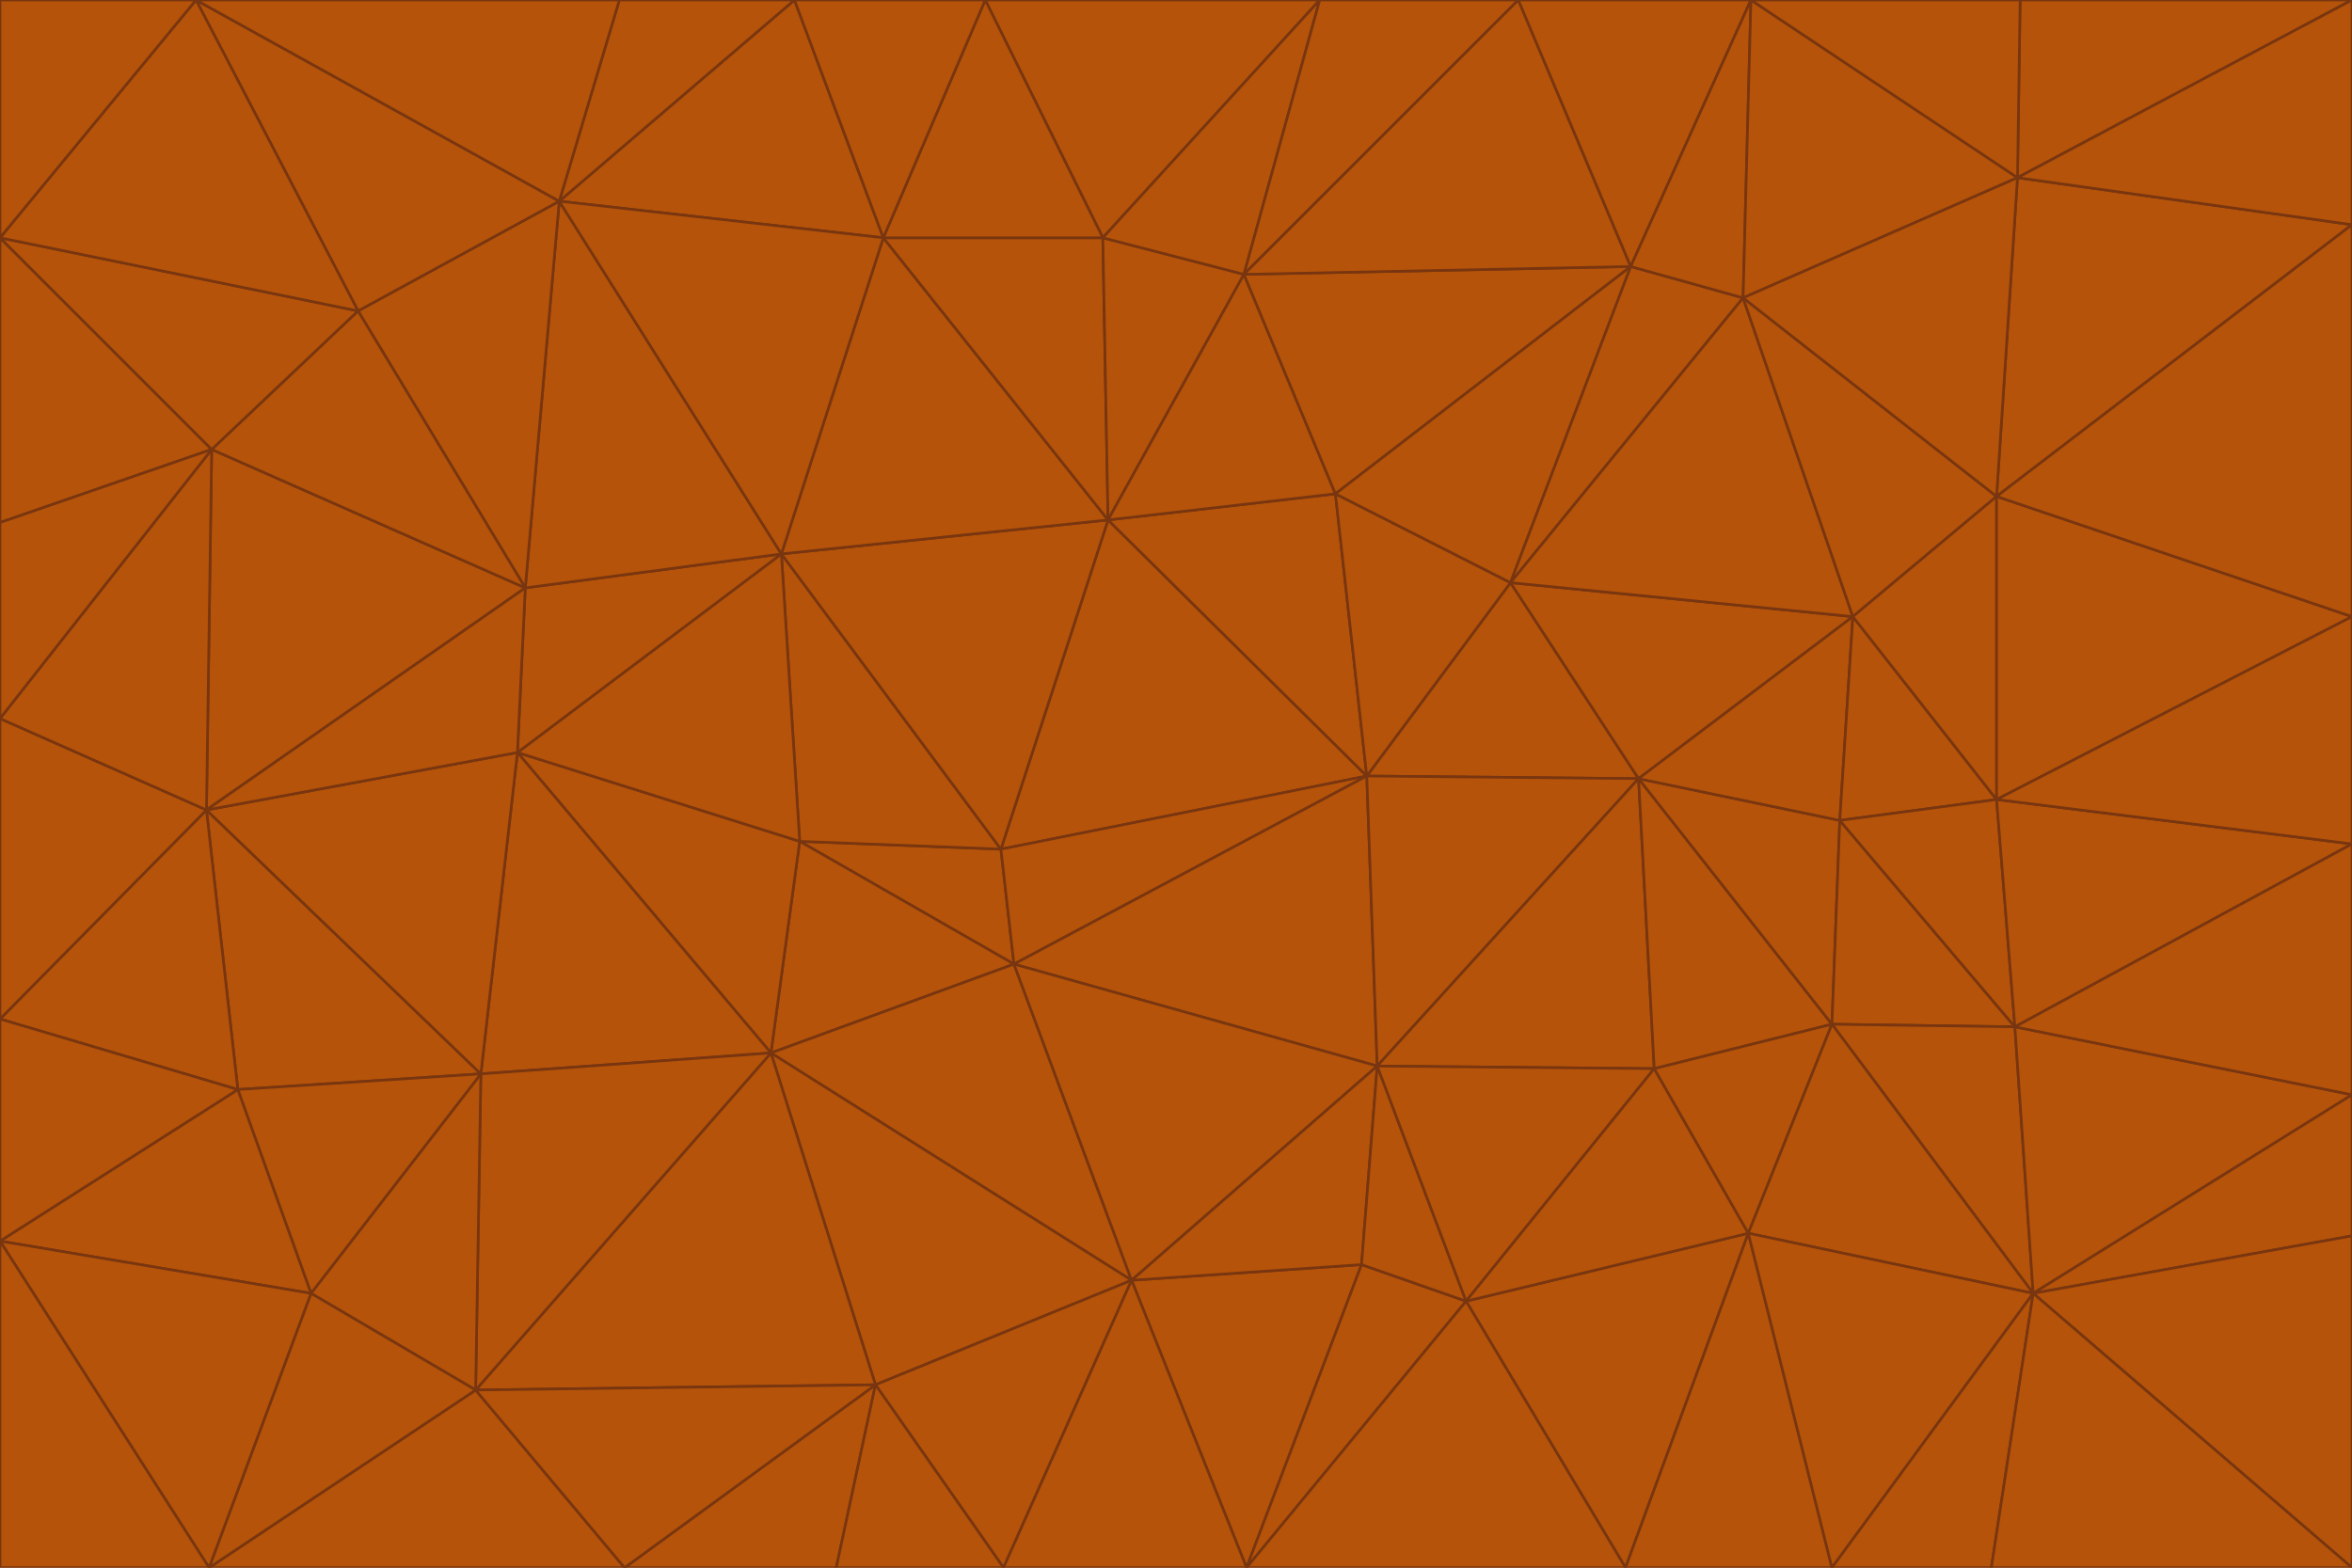 <svg id="visual" viewBox="0 0 900 600" width="900" height="600" xmlns="http://www.w3.org/2000/svg" xmlns:xlink="http://www.w3.org/1999/xlink" version="1.1"><g stroke-width="1" stroke-linejoin="bevel"><path d="M383 325L306 322L388 369Z" fill="#b45309" stroke="#78350f"></path><path d="M306 322L295 403L388 369Z" fill="#b45309" stroke="#78350f"></path><path d="M383 325L299 212L306 322Z" fill="#b45309" stroke="#78350f"></path><path d="M306 322L198 288L295 403Z" fill="#b45309" stroke="#78350f"></path><path d="M299 212L198 288L306 322Z" fill="#b45309" stroke="#78350f"></path><path d="M295 403L433 490L388 369Z" fill="#b45309" stroke="#78350f"></path><path d="M523 297L424 199L383 325Z" fill="#b45309" stroke="#78350f"></path><path d="M198 288L184 411L295 403Z" fill="#b45309" stroke="#78350f"></path><path d="M295 403L335 530L433 490Z" fill="#b45309" stroke="#78350f"></path><path d="M523 297L383 325L388 369Z" fill="#b45309" stroke="#78350f"></path><path d="M383 325L424 199L299 212Z" fill="#b45309" stroke="#78350f"></path><path d="M182 532L335 530L295 403Z" fill="#b45309" stroke="#78350f"></path><path d="M527 408L523 297L388 369Z" fill="#b45309" stroke="#78350f"></path><path d="M299 212L201 225L198 288Z" fill="#b45309" stroke="#78350f"></path><path d="M79 310L91 417L184 411Z" fill="#b45309" stroke="#78350f"></path><path d="M433 490L527 408L388 369Z" fill="#b45309" stroke="#78350f"></path><path d="M477 600L521 484L433 490Z" fill="#b45309" stroke="#78350f"></path><path d="M433 490L521 484L527 408Z" fill="#b45309" stroke="#78350f"></path><path d="M523 297L511 189L424 199Z" fill="#b45309" stroke="#78350f"></path><path d="M424 199L338 91L299 212Z" fill="#b45309" stroke="#78350f"></path><path d="M184 411L182 532L295 403Z" fill="#b45309" stroke="#78350f"></path><path d="M239 600L320 600L335 530Z" fill="#b45309" stroke="#78350f"></path><path d="M335 530L384 600L433 490Z" fill="#b45309" stroke="#78350f"></path><path d="M320 600L384 600L335 530Z" fill="#b45309" stroke="#78350f"></path><path d="M79 310L184 411L198 288Z" fill="#b45309" stroke="#78350f"></path><path d="M184 411L119 495L182 532Z" fill="#b45309" stroke="#78350f"></path><path d="M422 91L338 91L424 199Z" fill="#b45309" stroke="#78350f"></path><path d="M299 212L214 77L201 225Z" fill="#b45309" stroke="#78350f"></path><path d="M477 600L561 498L521 484Z" fill="#b45309" stroke="#78350f"></path><path d="M521 484L561 498L527 408Z" fill="#b45309" stroke="#78350f"></path><path d="M627 298L578 223L523 297Z" fill="#b45309" stroke="#78350f"></path><path d="M523 297L578 223L511 189Z" fill="#b45309" stroke="#78350f"></path><path d="M91 417L119 495L184 411Z" fill="#b45309" stroke="#78350f"></path><path d="M627 298L523 297L527 408Z" fill="#b45309" stroke="#78350f"></path><path d="M476 105L422 91L424 199Z" fill="#b45309" stroke="#78350f"></path><path d="M81 172L79 310L201 225Z" fill="#b45309" stroke="#78350f"></path><path d="M201 225L79 310L198 288Z" fill="#b45309" stroke="#78350f"></path><path d="M80 600L239 600L182 532Z" fill="#b45309" stroke="#78350f"></path><path d="M182 532L239 600L335 530Z" fill="#b45309" stroke="#78350f"></path><path d="M476 105L424 199L511 189Z" fill="#b45309" stroke="#78350f"></path><path d="M624 102L476 105L511 189Z" fill="#b45309" stroke="#78350f"></path><path d="M384 600L477 600L433 490Z" fill="#b45309" stroke="#78350f"></path><path d="M633 409L627 298L527 408Z" fill="#b45309" stroke="#78350f"></path><path d="M561 498L633 409L527 408Z" fill="#b45309" stroke="#78350f"></path><path d="M304 0L214 77L338 91Z" fill="#b45309" stroke="#78350f"></path><path d="M338 91L214 77L299 212Z" fill="#b45309" stroke="#78350f"></path><path d="M214 77L137 119L201 225Z" fill="#b45309" stroke="#78350f"></path><path d="M137 119L81 172L201 225Z" fill="#b45309" stroke="#78350f"></path><path d="M91 417L0 475L119 495Z" fill="#b45309" stroke="#78350f"></path><path d="M79 310L0 390L91 417Z" fill="#b45309" stroke="#78350f"></path><path d="M0 275L0 390L79 310Z" fill="#b45309" stroke="#78350f"></path><path d="M622 600L669 472L561 498Z" fill="#b45309" stroke="#78350f"></path><path d="M561 498L669 472L633 409Z" fill="#b45309" stroke="#78350f"></path><path d="M633 409L701 392L627 298Z" fill="#b45309" stroke="#78350f"></path><path d="M81 172L0 275L79 310Z" fill="#b45309" stroke="#78350f"></path><path d="M505 0L377 0L422 91Z" fill="#b45309" stroke="#78350f"></path><path d="M422 91L377 0L338 91Z" fill="#b45309" stroke="#78350f"></path><path d="M377 0L304 0L338 91Z" fill="#b45309" stroke="#78350f"></path><path d="M214 77L75 0L137 119Z" fill="#b45309" stroke="#78350f"></path><path d="M669 472L701 392L633 409Z" fill="#b45309" stroke="#78350f"></path><path d="M627 298L709 236L578 223Z" fill="#b45309" stroke="#78350f"></path><path d="M119 495L80 600L182 532Z" fill="#b45309" stroke="#78350f"></path><path d="M0 475L80 600L119 495Z" fill="#b45309" stroke="#78350f"></path><path d="M701 392L704 314L627 298Z" fill="#b45309" stroke="#78350f"></path><path d="M578 223L624 102L511 189Z" fill="#b45309" stroke="#78350f"></path><path d="M476 105L505 0L422 91Z" fill="#b45309" stroke="#78350f"></path><path d="M0 390L0 475L91 417Z" fill="#b45309" stroke="#78350f"></path><path d="M304 0L237 0L214 77Z" fill="#b45309" stroke="#78350f"></path><path d="M0 91L0 200L81 172Z" fill="#b45309" stroke="#78350f"></path><path d="M477 600L622 600L561 498Z" fill="#b45309" stroke="#78350f"></path><path d="M771 393L704 314L701 392Z" fill="#b45309" stroke="#78350f"></path><path d="M0 91L81 172L137 119Z" fill="#b45309" stroke="#78350f"></path><path d="M81 172L0 200L0 275Z" fill="#b45309" stroke="#78350f"></path><path d="M667 114L624 102L578 223Z" fill="#b45309" stroke="#78350f"></path><path d="M704 314L709 236L627 298Z" fill="#b45309" stroke="#78350f"></path><path d="M764 306L709 236L704 314Z" fill="#b45309" stroke="#78350f"></path><path d="M581 0L505 0L476 105Z" fill="#b45309" stroke="#78350f"></path><path d="M709 236L667 114L578 223Z" fill="#b45309" stroke="#78350f"></path><path d="M624 102L581 0L476 105Z" fill="#b45309" stroke="#78350f"></path><path d="M771 393L701 392L778 495Z" fill="#b45309" stroke="#78350f"></path><path d="M771 393L764 306L704 314Z" fill="#b45309" stroke="#78350f"></path><path d="M709 236L764 190L667 114Z" fill="#b45309" stroke="#78350f"></path><path d="M0 475L0 600L80 600Z" fill="#b45309" stroke="#78350f"></path><path d="M670 0L581 0L624 102Z" fill="#b45309" stroke="#78350f"></path><path d="M778 495L701 392L669 472Z" fill="#b45309" stroke="#78350f"></path><path d="M75 0L0 91L137 119Z" fill="#b45309" stroke="#78350f"></path><path d="M622 600L701 600L669 472Z" fill="#b45309" stroke="#78350f"></path><path d="M237 0L75 0L214 77Z" fill="#b45309" stroke="#78350f"></path><path d="M764 306L764 190L709 236Z" fill="#b45309" stroke="#78350f"></path><path d="M667 114L670 0L624 102Z" fill="#b45309" stroke="#78350f"></path><path d="M900 236L764 190L764 306Z" fill="#b45309" stroke="#78350f"></path><path d="M701 600L778 495L669 472Z" fill="#b45309" stroke="#78350f"></path><path d="M900 86L772 68L764 190Z" fill="#b45309" stroke="#78350f"></path><path d="M772 68L670 0L667 114Z" fill="#b45309" stroke="#78350f"></path><path d="M701 600L762 600L778 495Z" fill="#b45309" stroke="#78350f"></path><path d="M75 0L0 0L0 91Z" fill="#b45309" stroke="#78350f"></path><path d="M900 323L764 306L771 393Z" fill="#b45309" stroke="#78350f"></path><path d="M764 190L772 68L667 114Z" fill="#b45309" stroke="#78350f"></path><path d="M900 0L773 0L772 68Z" fill="#b45309" stroke="#78350f"></path><path d="M772 68L773 0L670 0Z" fill="#b45309" stroke="#78350f"></path><path d="M900 419L771 393L778 495Z" fill="#b45309" stroke="#78350f"></path><path d="M900 419L900 323L771 393Z" fill="#b45309" stroke="#78350f"></path><path d="M900 473L900 419L778 495Z" fill="#b45309" stroke="#78350f"></path><path d="M900 323L900 236L764 306Z" fill="#b45309" stroke="#78350f"></path><path d="M900 600L900 473L778 495Z" fill="#b45309" stroke="#78350f"></path><path d="M762 600L900 600L778 495Z" fill="#b45309" stroke="#78350f"></path><path d="M900 236L900 86L764 190Z" fill="#b45309" stroke="#78350f"></path><path d="M900 86L900 0L772 68Z" fill="#b45309" stroke="#78350f"></path></g></svg>